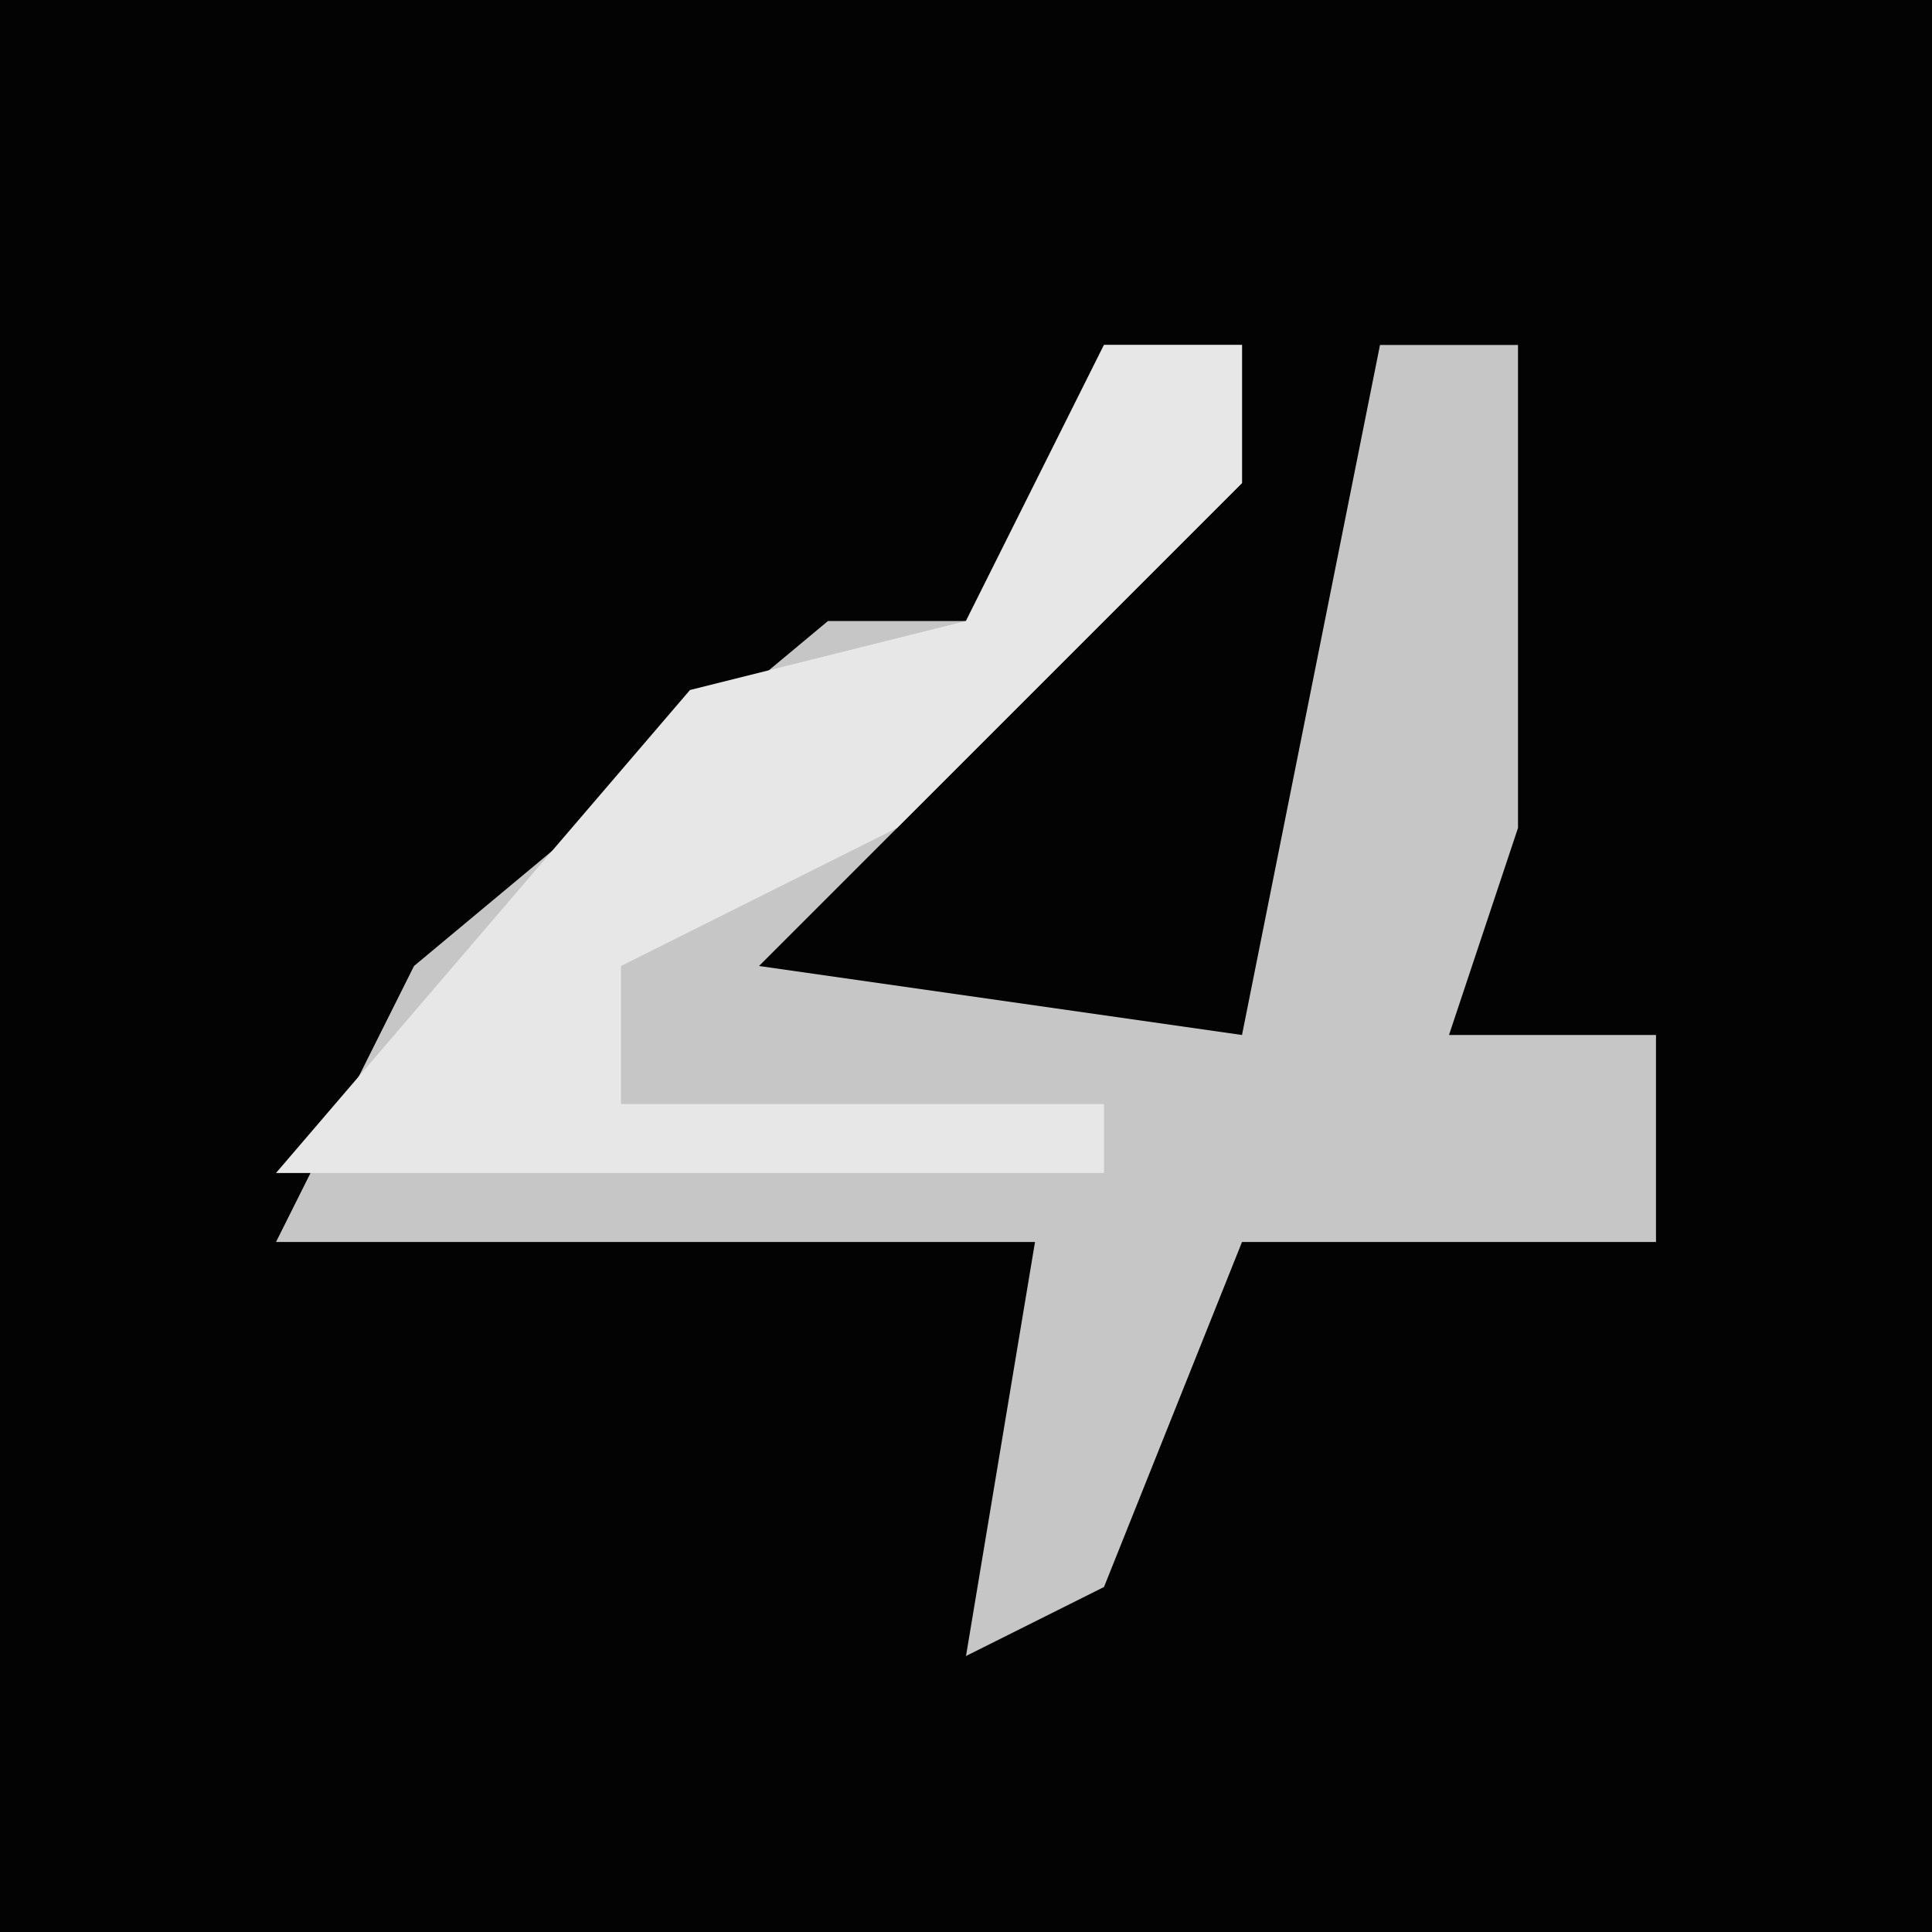 <?xml version="1.0" encoding="UTF-8"?>
<svg version="1.1" xmlns="http://www.w3.org/2000/svg" width="28" height="28">
<path d="M0,0 L28,0 L28,28 L0,28 Z " fill="#030303" transform="translate(0,0)"/>
<path d="M0,0 L2,0 L2,2 L-3,7 L-5,9 L2,10 L4,0 L6,0 L6,7 L5,10 L8,10 L8,13 L2,13 L0,18 L-2,19 L-1,13 L-12,13 L-10,9 L-4,4 L-2,4 Z " fill="#C6C6C6" transform="translate(16,5)"/>
<path d="M0,0 L2,0 L2,2 L-3,7 L-7,9 L-7,11 L0,11 L0,12 L-12,12 L-6,5 L-2,4 Z " fill="#E7E7E7" transform="translate(16,5)"/>
</svg>
